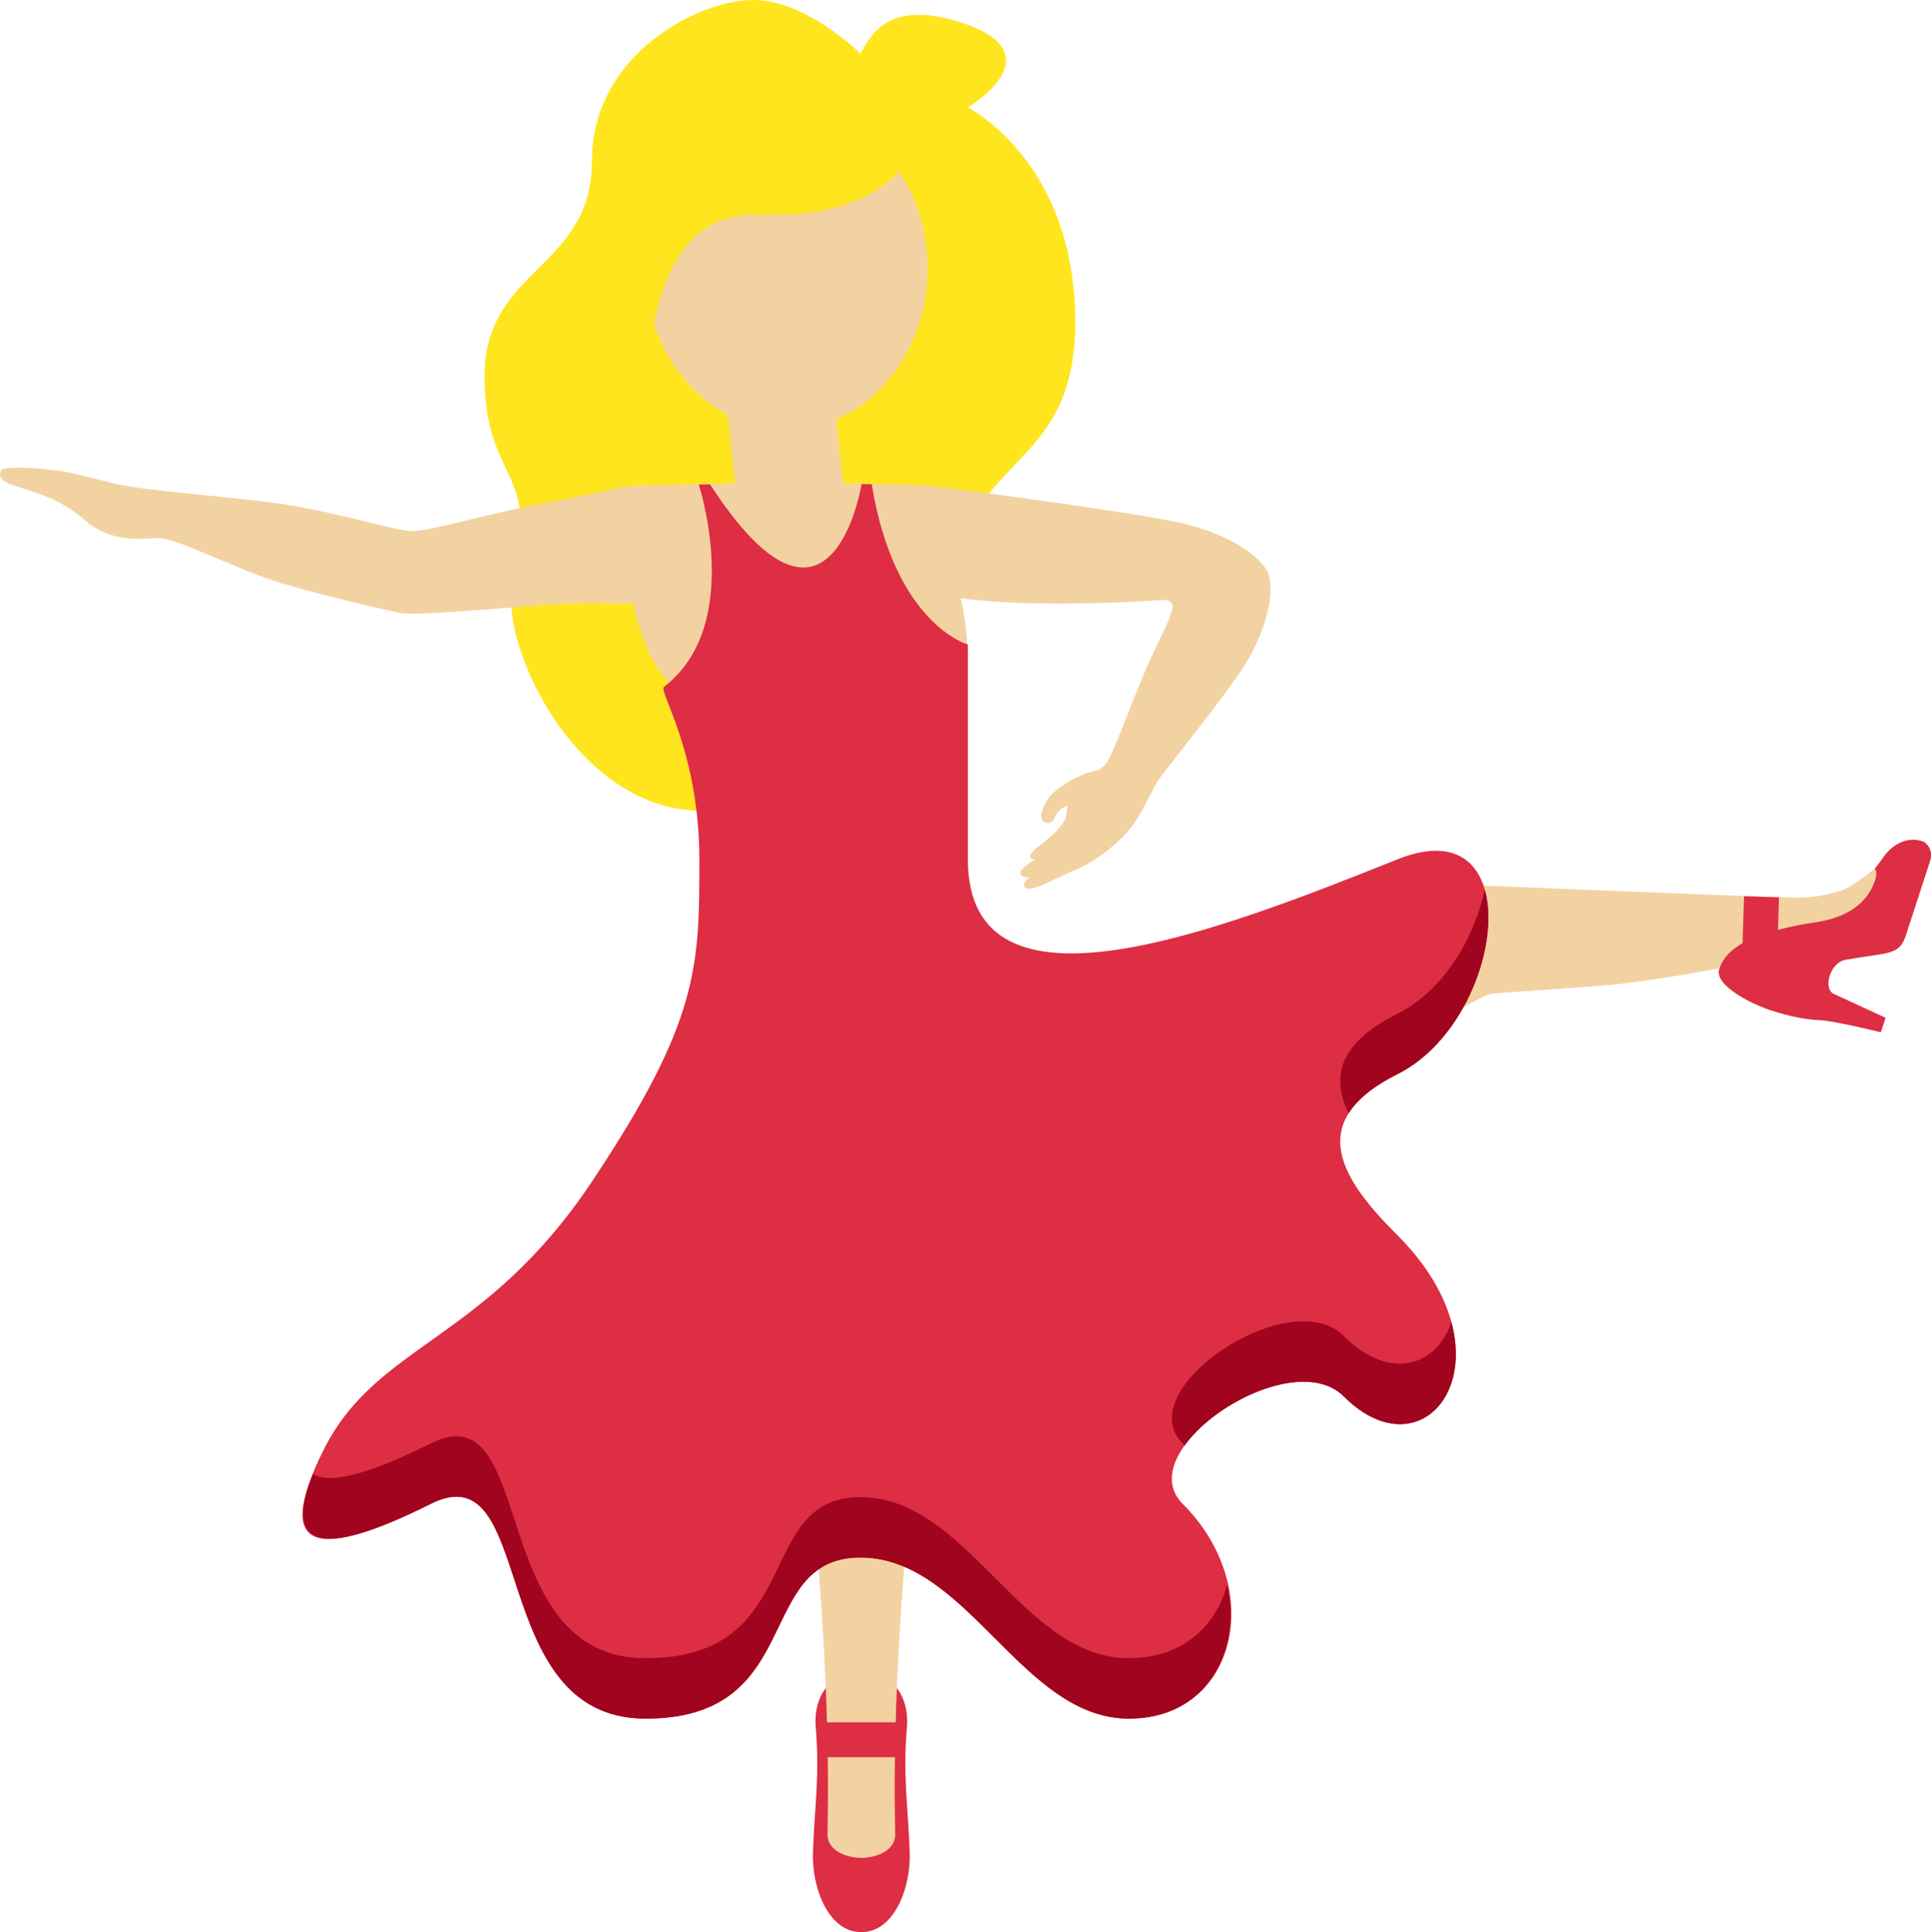 <?xml version="1.0" encoding="UTF-8" standalone="no"?>
<svg
   xmlns:dc="http://purl.org/dc/elements/1.1/"
   xmlns:cc="http://creativecommons.org/ns#"
   xmlns:rdf="http://www.w3.org/1999/02/22-rdf-syntax-ns#"
   xmlns:svg="http://www.w3.org/2000/svg"
   xmlns="http://www.w3.org/2000/svg"
   xmlns:sodipodi="http://sodipodi.sourceforge.net/DTD/sodipodi-0.dtd"
   xmlns:inkscape="http://www.inkscape.org/namespaces/inkscape"
   viewBox="0 0 35.958 35.974"
   id="svg2"
   version="1.1"
   inkscape:version="0.91 r13725"
   sodipodi:docname="1f483-1f3fc.svg"
   width="35.958"
   height="35.974">
  <defs
     id="defs30" />
  <sodipodi:namedview
     pagecolor="#ffffff"
     bordercolor="#666666"
     borderopacity="1"
     objecttolerance="10"
     gridtolerance="10"
     guidetolerance="10"
     inkscape:pageopacity="0"
     inkscape:pageshadow="2"
     inkscape:window-width="640"
     inkscape:window-height="480"
     id="namedview28"
     showgrid="false"
     inkscape:zoom="6.5555556"
     inkscape:cx="17.979512"
     inkscape:cy="17.987044"
     inkscape:window-x="0"
     inkscape:window-y="0"
     inkscape:window-maximized="0"
     inkscape:current-layer="svg2" />
  <path
     d="m 16.888,32.165 c 0.05,-0.603 -0.299,-1.018 -0.755,-1.024 l -0.188,0 c -0.456,0.006 -0.805,0.421 -0.755,1.024 0.075,0.905 -0.017,1.4 -0.052,2.318 -0.025,0.674 0.296,1.498 0.901,1.491 0.605,0.007 0.926,-0.817 0.901,-1.491 -0.035,-0.918 -0.127,-1.413 -0.052,-2.318 z"
     id="path4"
     inkscape:connector-curvature="0"
     style="fill:#dd2e44" />
  <path
     d="m 17.001,27.458 c 0.001,-0.268 -0.486,-0.398 -0.962,-0.394 -0.476,-0.004 -0.963,0.126 -0.962,0.394 0,0 0.409,3.448 0.331,6.691 -0.007,0.286 0.313,0.44 0.631,0.443 0.318,-0.003 0.638,-0.156 0.631,-0.443 -0.078,-3.243 0.331,-6.691 0.331,-6.691 z"
     id="path6"
     inkscape:connector-curvature="0"
     style="fill:#f3d2a2" />
  <path
     d="m 15.365,32.068 1.365,0 0,0.65 -1.365,0 z"
     id="path8"
     inkscape:connector-curvature="0"
     style="fill:#dd2e44" />
  <path
     d="m 24.21,20.806 c 0,0 3.162,-2.282 3.598,-2.309 0.247,-0.016 1.883,-0.13 2.23,-0.163 1.259,-0.125 3.854,-0.67 4.081,-0.719 0.228,-0.05 0.322,0.031 0.839,-0.806 0.517,-0.838 -0.044,-0.64 -0.044,-0.64 0,0 -0.354,0.293 -0.547,0.379 -0.193,0.086 -0.562,0.173 -0.909,0.166 -1.085,-0.023 -7.175,-0.281 -7.175,-0.281 -0.848,0.049 -1.288,0.04 -1.615,0.673 -0.574,1.104 -0.493,3.138 -0.458,3.7 z"
     id="path10"
     inkscape:connector-curvature="0"
     style="fill:#f3d2a2" />
  <path
     d="m 16.023,1 c 0.203,-0.378 0.538,-0.985 1.806,-0.602 1.915,0.579 0.194,1.602 0.194,1.602 0,0 2,1 2,4 0,3 -2.344,2.369 -2.344,5.531 l -0.359,0.534 c 0,0 0.644,-0.438 -1.356,1.562 -4,4 -6.782,-1.274 -6.412,-2.754 C 10.094,8.704 9.023,9 9.023,7 c 0,-2 2,-2 2,-4 0,-2 2,-3 3,-3 1,0 2,1 2,1 z"
     id="path12"
     inkscape:connector-curvature="0"
     style="fill:#ffe51e" />
  <ellipse
     cx="14.648"
     cy="5"
     rx="2.625"
     ry="3"
     id="ellipse14"
     style="fill:#f3d2a2" />
  <path
     d="m 14.523,1 c -0.927,0 -1.727,0.306 -2.158,0.755 -1.103,-0.208 -0.477,1.517 -1.342,3.245 -1,2 1,4 1,3 0,-1 0,-4 2,-4 l 0.5,0 c 1.381,0 2.5,-0.671 2.5,-1.5 0,-0.829 -1.119,-1.5 -2.5,-1.5 z"
     id="path16"
     inkscape:connector-curvature="0"
     style="fill:#ffe51e" />
  <path
     d="m 18.58,9.32 c -0.98,-0.334 -1.68,-0.297 -2.877,-0.313 l -0.432,-3.883 c -0.061,-0.549 -0.562,-0.948 -1.104,-0.883 -0.549,0.061 -0.944,0.555 -0.883,1.104 l 0.406,3.656 -1.94,0.046 0.022,1.953 c 0.009,0.262 0.086,0.588 0.251,1 1,2.5 6,2.985 6,0.5 0,-0.604 -0.048,-1.06 -0.15,-1.407 1.205,0.088 3.366,-0.867 0.707,-1.773 z"
     id="path18"
     inkscape:connector-curvature="0"
     style="fill:#f3d2a2" />
  <path
     d="m 13.023,16 c 0,2 0,3 -2,6 -2,3 -4,3 -5,5 -1,2 0,2 2,1 2,-1 1,4 4,4 3,0 2,-3 4,-3 2,0 3,3 5,3 2,0 2.581,-2.419 1,-4 -1,-1 2,-3 3,-2 1.581,1.581 3.236,-0.764 1,-3 -1,-1 -1.789,-2.105 0,-3 2,-1 2.5,-5 0,-4 -3.344,1.338 -8,3.161 -8,0 l 0,-4 c 0,0 -1.359,-0.364 -1.791,-2.983 l -0.188,-0.006 c 0,0 -0.561,3.494 -2.821,0.008 l -0.212,0.002 c 0,0 0.86,2.616 -0.65,3.77 -0.101,0.076 0.662,1.209 0.662,3.209 z"
     id="path20"
     inkscape:connector-curvature="0"
     style="fill:#dd2e44" />
  <path
     d="m 26.023,18.875 c -1.122,0.561 -1.23,1.205 -0.908,1.854 0.159,-0.253 0.446,-0.498 0.908,-0.729 1.251,-0.625 1.915,-2.424 1.625,-3.439 -0.187,0.902 -0.766,1.885 -1.625,2.314 z m -5,12 c -2,0 -3,-3 -5,-3 -2,0 -1,3 -4,3 -3,0 -2,-5 -4,-4 -1.08,0.54 -1.853,0.773 -2.192,0.572 -0.611,1.526 0.362,1.468 2.192,0.553 2,-1 1,4 4,4 3,0 2,-3 4,-3 2,0 3,3 5,3 1.421,0 2.106,-1.222 1.828,-2.496 -0.209,0.783 -0.844,1.371 -1.828,1.371 z m 4,-6 c -1,-1 -4,1 -3,2 0.014,0.014 0.021,0.03 0.034,0.044 0.613,-0.86 2.271,-1.614 2.966,-0.919 1.191,1.191 2.422,0.154 2.003,-1.385 -0.266,0.814 -1.143,1.12 -2.003,0.26 z"
     id="path22"
     inkscape:connector-curvature="0"
     style="fill:#a0041e" />
  <path
     d="m 35.83,15.677 c 0,0 -0.423,-0.21 -0.785,0.319 -0.072,0.107 -0.132,0.172 -0.132,0.172 0.041,0.072 0.027,0.15 0.005,0.217 -0.13,0.398 -0.472,0.696 -1.126,0.79 -0.272,0.039 -0.49,0.087 -0.684,0.138 l 0.019,-0.605 -0.65,-0.021 -0.028,0.874 c -0.296,0.17 -0.39,0.348 -0.434,0.481 -0.096,0.292 0.556,0.637 0.963,0.771 0.368,0.121 0.688,0.175 0.91,0.182 0.245,0.007 1.136,0.225 1.136,0.225 l 0.088,-0.269 c 0,0 -0.72,-0.335 -0.966,-0.446 -0.198,-0.09 -0.079,-0.582 0.224,-0.635 0.805,-0.141 0.997,-0.076 1.12,-0.454 l 0.448,-1.375 c 0.083,-0.248 -0.108,-0.364 -0.108,-0.364 z"
     id="path24"
     inkscape:connector-curvature="0"
     style="fill:#dd2e44" />
  <path
     d="m 12.366,9.241 c -0.101,-0.078 -0.216,-0.132 -0.34,-0.161 -0.167,-0.04 -0.351,-0.035 -0.547,0.013 -0.39,0.097 -0.964,0.206 -1.572,0.322 -0.83,0.158 -1.931,0.476 -2.229,0.476 -0.298,0 -1.515,-0.391 -2.634,-0.537 -0.37,-0.048 -1.552,-0.165 -1.804,-0.193 -0.342,-0.038 -0.756,-0.08 -1.073,-0.15 -0.146,-0.032 -0.713,-0.184 -0.943,-0.225 C 0.788,8.708 0.063,8.671 0.022,8.756 c -0.176,0.368 0.763,0.233 1.538,0.913 0.454,0.398 0.916,0.381 1.355,0.349 0.347,-0.025 1.447,0.573 2.326,0.841 0.635,0.194 2.056,0.533 2.26,0.562 0.204,0.029 1.296,-0.052 2.023,-0.11 0.735,-0.057 1.371,-0.107 1.879,-0.075 0.485,0.031 0.849,-0.079 1.083,-0.326 0.292,-0.309 0.286,-0.742 0.278,-0.867 -0.024,-0.339 -0.165,-0.624 -0.398,-0.802 z m 11.198,1.335 c -0.168,-0.229 -0.565,-0.565 -1.412,-0.8 -0.657,-0.183 -3.994,-0.629 -4.649,-0.707 -0.508,-0.061 -0.197,1.809 0.06,1.966 0.165,0.101 0.365,0.11 0.667,0.141 1.223,0.126 3.062,0.028 3.392,-0.005 0.143,-0.014 0.209,0.038 0.218,0.129 -0.063,0.29 -0.287,0.669 -0.477,1.104 -0.318,0.727 -0.656,1.714 -0.778,1.827 l -0.111,0.101 c -0.251,0.046 -0.549,0.174 -0.815,0.391 -0.095,0.077 -0.184,0.172 -0.252,0.364 -0.094,0.268 0.17,0.299 0.234,0.138 0.027,-0.067 0.091,-0.183 0.239,-0.221 -0.005,0.031 -0.015,0.057 -0.016,0.093 -0.002,0.058 -0.017,0.106 -0.027,0.158 -0.228,0.395 -0.682,0.553 -0.651,0.706 0.007,0.033 0.048,0.035 0.08,0.044 -0.154,0.104 -0.274,0.176 -0.264,0.256 0.008,0.065 0.08,0.08 0.178,0.071 -0.071,0.053 -0.117,0.1 -0.111,0.149 0.026,0.209 0.556,-0.116 0.81,-0.219 0.433,-0.176 0.686,-0.36 0.986,-0.636 0.349,-0.322 0.518,-0.787 0.669,-1.045 0.111,-0.19 1.441,-1.807 1.736,-2.348 0.435,-0.798 0.462,-1.428 0.294,-1.657 z"
     id="path26"
     inkscape:connector-curvature="0"
     style="fill:#f3d2a2" />
</svg>
